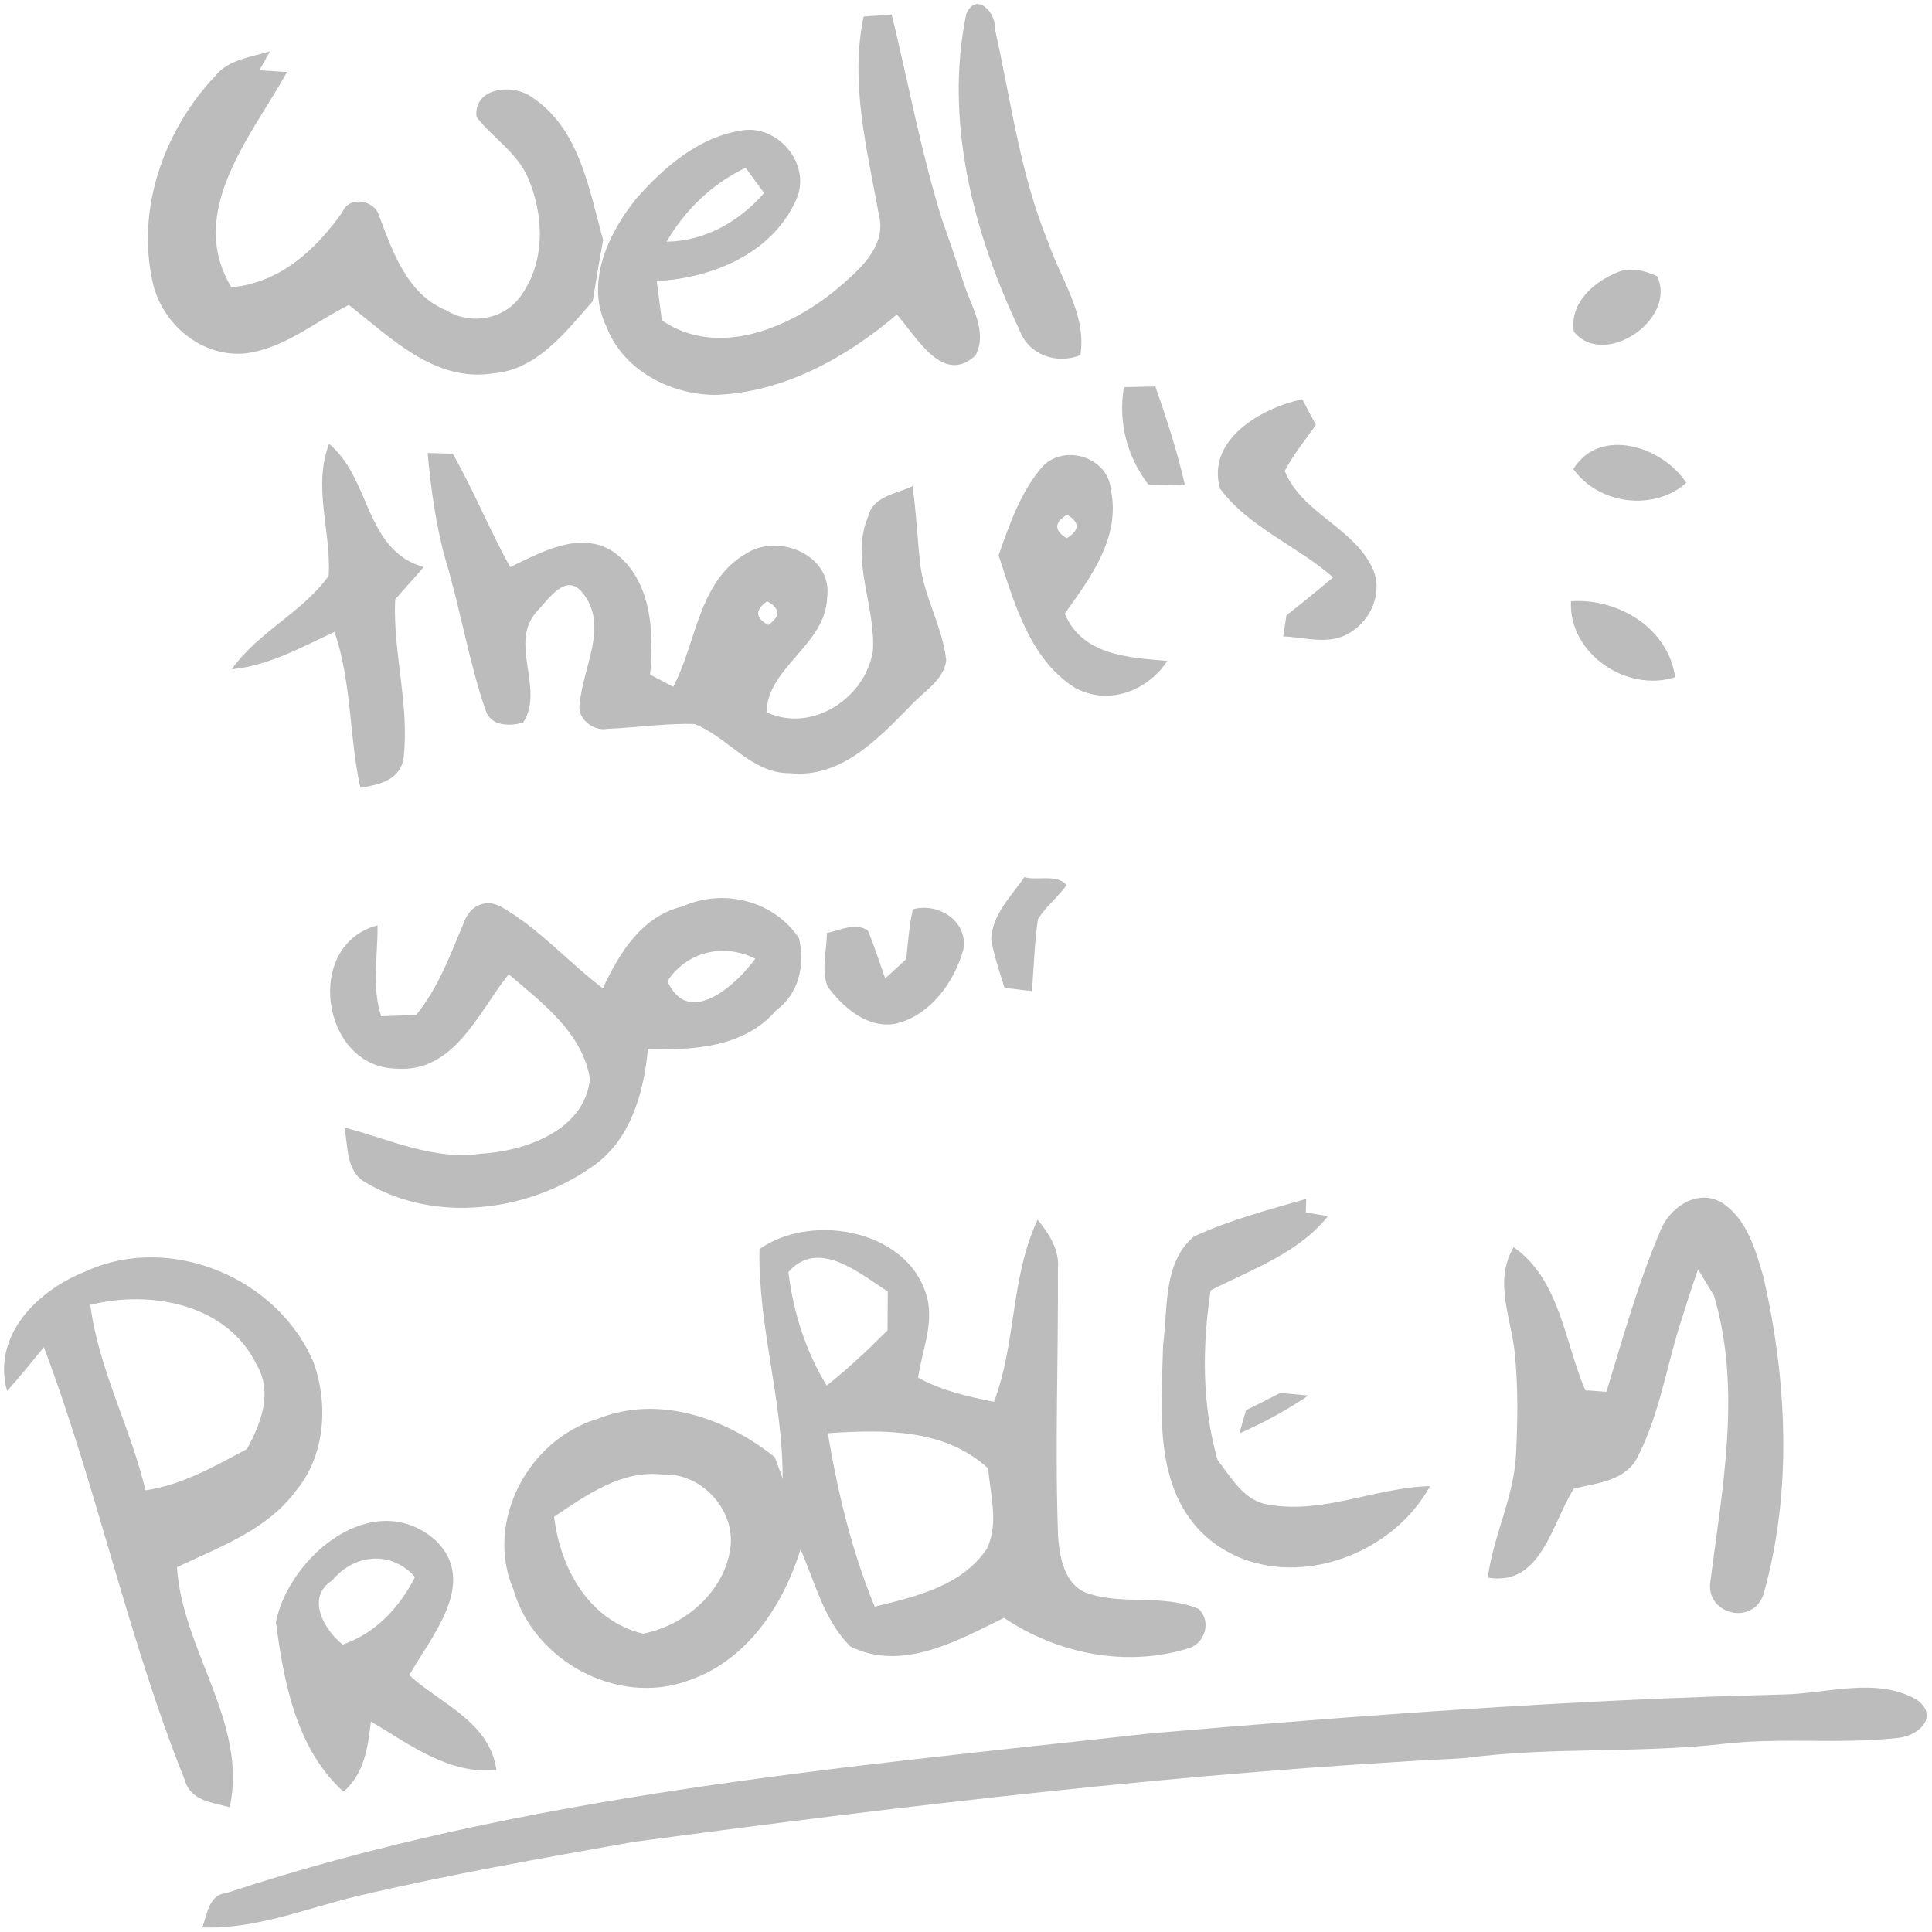 <?xml version="1.0" encoding="UTF-8" ?>
<!DOCTYPE svg PUBLIC "-//W3C//DTD SVG 1.1//EN" "http://www.w3.org/Graphics/SVG/1.1/DTD/svg11.dtd">
<svg width="181pt" height="181pt" viewBox="0 0 181 181" version="1.1" xmlns="http://www.w3.org/2000/svg">
<g id="#000000ff">
</g>
<g id="#bcbcbcff">
<path fill="#bcbcbc" opacity="1.00" d=" M 80.91 1.55 C 81.57 1.50 82.88 1.41 83.54 1.36 C 85.10 7.76 86.28 14.26 88.25 20.56 C 88.95 22.53 89.62 24.52 90.28 26.50 C 90.95 28.66 92.56 31.03 91.40 33.29 C 88.32 36.17 85.84 31.49 84.02 29.47 C 79.23 33.54 73.39 36.78 66.98 37.00 C 62.79 36.96 58.40 34.70 56.83 30.64 C 54.80 26.52 56.95 21.92 59.58 18.64 C 62.28 15.55 65.75 12.59 69.99 12.16 C 73.26 12.03 75.99 15.64 74.59 18.71 C 72.38 23.73 66.72 26.07 61.53 26.33 C 61.68 27.56 61.84 28.79 62.01 30.02 C 67.21 33.55 73.82 30.79 78.21 27.24 C 80.28 25.48 83.13 23.19 82.34 20.13 C 81.24 14.03 79.60 7.75 80.91 1.55 M 62.45 22.64 C 66.05 22.59 69.26 20.76 71.59 18.08 C 71.15 17.49 70.28 16.31 69.85 15.72 C 66.71 17.22 64.20 19.64 62.45 22.64 Z" />
<path fill="#bcbcbc" opacity="1.00" d=" M 90.52 1.32 C 91.44 -0.81 93.34 1.11 93.24 2.85 C 94.73 9.53 95.59 16.42 98.24 22.80 C 99.41 26.22 101.81 29.48 101.22 33.27 C 98.93 34.18 96.34 33.23 95.49 30.87 C 91.18 21.82 88.46 11.29 90.52 1.32 Z" />
<path fill="#bcbcbc" opacity="1.00" d=" M 20.16 7.12 C 21.42 5.55 23.52 5.37 25.30 4.80 L 24.31 6.58 C 24.96 6.62 26.24 6.71 26.89 6.75 C 23.55 12.76 17.41 19.82 21.67 26.91 C 26.20 26.51 29.55 23.44 32.05 19.91 C 32.72 18.27 35.14 18.73 35.54 20.28 C 36.82 23.66 38.17 27.59 41.82 29.08 C 44.08 30.49 47.27 29.93 48.80 27.71 C 51.13 24.51 50.97 20.11 49.44 16.60 C 48.42 14.28 46.15 12.91 44.64 10.95 C 44.34 8.15 48.11 7.81 49.85 9.12 C 54.28 12.03 55.20 17.75 56.50 22.49 C 56.16 24.40 55.83 26.30 55.53 28.22 C 52.97 31.11 50.32 34.68 46.11 34.99 C 40.69 35.81 36.58 31.60 32.68 28.57 C 29.51 30.15 26.64 32.64 23.03 33.10 C 18.94 33.54 15.17 30.37 14.31 26.46 C 12.74 19.56 15.38 12.17 20.16 7.12 Z" />
<path fill="#bcbcbc" opacity="1.00" d=" M 151.49 25.53 C 152.72 24.99 154.08 25.34 155.25 25.88 C 157.16 29.92 150.26 34.58 147.45 31.07 C 147.01 28.44 149.28 26.42 151.49 25.53 Z" />
<path fill="#bcbcbc" opacity="1.00" d=" M 105.29 36.27 C 106.27 36.25 107.25 36.23 108.24 36.21 C 109.30 39.25 110.30 42.31 111.01 45.45 C 109.86 45.43 108.72 45.41 107.58 45.39 C 105.57 42.76 104.75 39.55 105.29 36.27 Z" />
<path fill="#bcbcbc" opacity="1.00" d=" M 114.29 45.76 C 113.01 41.16 118.21 38.21 122.00 37.40 C 122.32 38.00 122.96 39.21 123.28 39.81 C 122.28 41.23 121.17 42.58 120.36 44.12 C 121.93 48.06 126.86 49.43 128.61 53.30 C 129.60 55.50 128.43 58.17 126.40 59.31 C 124.52 60.47 122.26 59.70 120.22 59.62 C 120.29 59.13 120.45 58.15 120.52 57.65 C 121.99 56.49 123.45 55.31 124.89 54.09 C 121.52 51.12 117.00 49.43 114.29 45.76 Z" />
<path fill="#bcbcbc" opacity="1.00" d=" M 40.06 42.44 C 40.65 42.45 41.82 42.49 42.41 42.51 C 44.39 45.95 45.86 49.66 47.80 53.13 C 50.71 51.73 54.31 49.68 57.43 51.67 C 61.06 54.23 61.29 59.18 60.90 63.20 C 61.44 63.48 62.53 64.05 63.07 64.34 C 65.28 60.18 65.41 54.47 69.87 51.88 C 72.91 49.89 78.04 52.00 77.49 56.00 C 77.34 60.41 71.87 62.55 71.81 66.73 C 76.07 68.70 81.02 65.43 81.77 61.05 C 82.09 56.81 79.60 52.45 81.35 48.34 C 81.83 46.44 84.01 46.28 85.49 45.54 C 85.85 48.02 85.94 50.53 86.23 53.02 C 86.65 56.06 88.31 58.80 88.65 61.86 C 88.41 63.80 86.41 64.84 85.22 66.21 C 82.21 69.27 78.76 72.92 74.03 72.44 C 70.35 72.47 68.21 69.04 65.06 67.83 C 62.32 67.75 59.60 68.18 56.87 68.28 C 55.58 68.54 54.00 67.29 54.32 65.90 C 54.59 62.49 57.10 58.58 54.54 55.49 C 52.97 53.60 51.35 56.21 50.24 57.34 C 47.66 60.34 51.04 64.52 49.02 67.69 C 47.76 68.06 45.96 68.05 45.49 66.53 C 43.92 61.96 43.15 57.14 41.76 52.50 C 40.83 49.22 40.38 45.83 40.06 42.44 M 71.87 56.33 C 70.71 57.15 70.75 57.89 71.98 58.55 C 73.14 57.72 73.10 56.99 71.87 56.33 Z" />
<path fill="#bcbcbc" opacity="1.00" d=" M 147.40 43.94 C 149.91 39.91 155.79 41.85 157.98 45.24 C 154.92 47.94 149.73 47.25 147.40 43.94 Z" />
<path fill="#bcbcbc" opacity="1.00" d=" M 30.83 41.59 C 34.77 44.85 34.14 51.53 39.69 53.13 C 38.80 54.14 37.91 55.15 37.02 56.16 C 36.80 61.08 38.34 65.92 37.83 70.82 C 37.64 73.03 35.59 73.52 33.76 73.80 C 32.70 68.97 32.96 63.93 31.34 59.20 C 28.24 60.63 25.17 62.37 21.71 62.70 C 24.18 59.20 28.32 57.39 30.79 53.95 C 31.06 49.82 29.27 45.66 30.83 41.59 Z" />
<path fill="#bcbcbc" opacity="1.00" d=" M 97.70 43.67 C 99.80 41.55 103.83 42.87 104.07 45.88 C 105.01 50.33 102.17 54.11 99.75 57.49 C 101.41 61.41 105.71 61.60 109.36 61.92 C 107.48 64.78 103.70 66.19 100.59 64.36 C 96.43 61.65 95.03 56.47 93.55 52.03 C 94.58 49.11 95.63 46.03 97.70 43.67 M 99.97 48.22 C 98.75 48.95 98.74 49.68 99.94 50.43 C 101.16 49.67 101.17 48.93 99.97 48.22 Z" />
<path fill="#bcbcbc" opacity="1.00" d=" M 147.18 56.32 C 151.60 56.04 156.26 58.81 156.94 63.44 C 152.40 64.92 146.93 61.22 147.18 56.32 Z" />
<path fill="#bcbcbc" opacity="1.00" d=" M 95.97 82.18 C 97.21 82.53 98.97 81.85 99.93 82.91 C 99.13 84.05 97.98 84.91 97.24 86.12 C 96.90 88.34 96.88 90.60 96.66 92.85 C 96.02 92.77 94.75 92.63 94.11 92.55 C 93.65 91.05 93.13 89.56 92.86 88.01 C 92.94 85.70 94.73 83.97 95.97 82.18 Z" />
<path fill="#bcbcbc" opacity="1.00" d=" M 63.95 84.92 C 67.76 83.19 72.49 84.38 74.85 87.88 C 75.44 90.41 74.86 93.08 72.70 94.67 C 69.72 98.14 64.93 98.40 60.70 98.28 C 60.31 102.40 59.07 106.87 55.45 109.32 C 49.45 113.54 40.77 114.63 34.33 110.82 C 32.38 109.82 32.64 107.44 32.26 105.63 C 36.45 106.71 40.57 108.72 45.01 108.09 C 49.20 107.86 54.77 105.91 55.27 101.08 C 54.57 96.75 50.78 93.94 47.66 91.27 C 44.80 94.83 42.55 100.58 37.04 100.11 C 30.09 99.91 28.44 88.50 35.37 86.69 C 35.41 89.53 34.79 92.44 35.72 95.21 C 36.54 95.18 38.17 95.11 38.99 95.08 C 41.10 92.51 42.20 89.39 43.48 86.38 C 44.02 84.90 45.42 84.17 46.89 84.92 C 50.47 86.94 53.22 90.13 56.48 92.59 C 58.01 89.29 60.14 85.82 63.95 84.92 M 62.53 91.92 C 64.49 96.35 68.97 92.28 70.76 89.82 C 67.83 88.33 64.34 89.13 62.53 91.92 Z" />
<path fill="#bcbcbc" opacity="1.00" d=" M 85.52 85.19 C 87.89 84.53 90.65 86.26 90.27 88.88 C 89.43 92.01 87.12 95.21 83.79 95.93 C 81.20 96.32 79.01 94.38 77.56 92.47 C 76.89 90.89 77.48 89.07 77.46 87.40 C 78.72 87.18 80.07 86.37 81.30 87.17 C 81.92 88.64 82.40 90.17 82.93 91.67 C 83.42 91.22 84.41 90.31 84.90 89.85 C 85.06 88.29 85.18 86.72 85.52 85.19 Z" />
<path fill="#bcbcbc" opacity="1.00" d=" M 111.82 115.86 C 115.18 114.30 118.81 113.35 122.37 112.32 L 122.34 113.60 C 122.86 113.68 123.90 113.85 124.42 113.93 C 121.60 117.44 117.28 118.91 113.42 120.89 C 112.62 126.16 112.60 131.59 114.06 136.76 C 115.37 138.44 116.55 140.67 118.91 140.97 C 124.02 141.86 128.89 139.35 133.97 139.23 C 130.07 146.38 119.50 149.60 113.02 143.99 C 107.98 139.45 108.81 132.07 108.97 125.96 C 109.43 122.56 108.94 118.33 111.82 115.86 Z" />
<path fill="#bcbcbc" opacity="1.00" d=" M 155.49 115.46 C 156.29 113.19 158.98 111.29 161.31 112.67 C 163.68 114.19 164.48 117.15 165.23 119.70 C 167.42 129.40 167.93 139.72 165.22 149.35 C 164.20 152.39 159.68 151.21 160.25 148.07 C 161.38 139.24 163.17 130.12 160.57 121.37 C 160.20 120.76 159.45 119.54 159.08 118.92 C 158.56 120.41 158.07 121.92 157.60 123.43 C 156.16 127.75 155.53 132.39 153.43 136.47 C 152.32 138.75 149.60 138.94 147.45 139.46 C 145.38 142.69 144.41 148.66 139.38 147.80 C 139.92 143.79 141.91 140.10 142.04 136.03 C 142.19 133.00 142.22 129.96 141.93 126.94 C 141.63 123.55 139.88 120.07 141.81 116.84 C 146.17 119.92 146.56 125.69 148.52 130.25 C 149.02 130.29 150.01 130.36 150.50 130.39 C 152.03 125.38 153.44 120.29 155.49 115.46 Z" />
<path fill="#bcbcbc" opacity="1.00" d=" M 71.15 117.03 C 76.22 113.43 85.72 115.35 86.97 122.08 C 87.33 124.46 86.35 126.74 86.01 129.06 C 88.20 130.29 90.69 130.84 93.12 131.33 C 95.22 125.83 94.66 119.67 97.21 114.27 C 98.29 115.59 99.29 117.11 99.11 118.91 C 99.16 127.28 98.82 135.65 99.13 144.02 C 99.29 145.95 99.73 148.40 101.76 149.22 C 105.15 150.44 108.97 149.29 112.31 150.74 C 113.51 151.91 112.91 153.97 111.32 154.43 C 105.49 156.23 99.08 154.94 94.06 151.57 C 89.71 153.70 84.54 156.65 79.68 154.26 C 77.21 151.83 76.36 148.25 75.00 145.15 C 73.36 150.44 69.95 155.61 64.47 157.45 C 57.85 159.87 50.03 155.62 48.10 148.91 C 45.37 142.56 49.52 134.82 56.01 132.92 C 61.70 130.63 68.03 132.86 72.59 136.52 C 72.77 137.01 73.13 138.00 73.32 138.50 C 73.36 131.27 71.01 124.25 71.15 117.03 M 73.86 119.17 C 74.31 122.89 75.48 126.60 77.45 129.81 C 79.47 128.21 81.34 126.45 83.15 124.63 C 83.16 123.42 83.16 122.21 83.17 121.00 C 80.53 119.29 76.66 115.98 73.86 119.17 M 77.55 134.27 C 78.49 139.81 79.79 145.32 81.95 150.52 C 85.78 149.58 90.17 148.58 92.48 145.05 C 93.59 142.66 92.77 140.05 92.58 137.57 C 88.49 133.80 82.74 133.93 77.55 134.27 M 51.91 142.09 C 52.49 146.95 55.17 151.82 60.24 153.05 C 64.15 152.31 67.90 149.10 68.43 144.99 C 68.90 141.42 65.67 137.94 62.07 138.14 C 58.20 137.70 54.95 140.07 51.91 142.09 Z" />
<path fill="#bcbcbc" opacity="1.00" d=" M 8.05 119.10 C 16.01 115.45 26.20 119.79 29.44 127.81 C 30.77 131.72 30.43 136.41 27.72 139.67 C 25.01 143.35 20.55 144.93 16.58 146.82 C 17.07 154.60 23.21 161.36 21.53 169.31 C 19.90 168.88 17.85 168.71 17.32 166.78 C 12.01 153.57 9.12 139.52 4.11 126.21 C 2.98 127.60 1.85 128.98 0.66 130.32 C -0.78 125.05 3.58 120.85 8.05 119.10 M 8.46 122.25 C 9.24 128.30 12.23 133.72 13.63 139.62 C 17.08 139.12 20.10 137.36 23.13 135.76 C 24.44 133.39 25.57 130.48 24.07 127.91 C 21.35 122.18 14.12 120.81 8.46 122.25 Z" />
<path fill="#bcbcbc" opacity="1.00" d=" M 119.94 130.50 C 120.60 130.56 121.92 130.68 122.58 130.74 C 120.54 132.12 118.37 133.30 116.11 134.29 C 116.27 133.74 116.58 132.66 116.74 132.11 C 117.81 131.58 118.88 131.05 119.94 130.50 Z" />
<path fill="#bcbcbc" opacity="1.00" d=" M 25.85 151.96 C 27.08 145.83 34.97 139.23 40.78 144.28 C 44.88 148.20 40.43 153.26 38.34 156.94 C 41.33 159.66 45.86 161.30 46.51 165.82 C 42.03 166.27 38.38 163.42 34.75 161.28 C 34.47 163.68 34.14 166.18 32.18 167.85 C 27.76 163.87 26.58 157.58 25.85 151.96 M 31.14 148.05 C 28.62 149.65 30.34 152.66 32.10 154.07 C 35.17 153.04 37.44 150.58 38.88 147.75 C 36.69 145.24 33.19 145.55 31.14 148.05 Z" />
<path fill="#bcbcbc" opacity="1.00" d=" M 107.89 162.38 C 127.58 160.70 147.29 159.23 167.04 158.75 C 171.16 158.68 175.84 157.05 179.62 159.27 C 181.72 160.89 179.68 162.65 177.79 162.82 C 172.41 163.42 166.97 162.76 161.58 163.36 C 153.49 164.30 145.30 163.62 137.23 164.71 C 111.12 166.03 85.14 169.10 59.24 172.58 C 50.63 174.11 42.01 175.63 33.50 177.63 C 28.69 178.78 23.99 180.76 18.95 180.57 C 19.44 179.29 19.53 177.51 21.25 177.34 C 49.22 168.10 78.78 165.61 107.89 162.38 Z" />
</g>
</svg>
